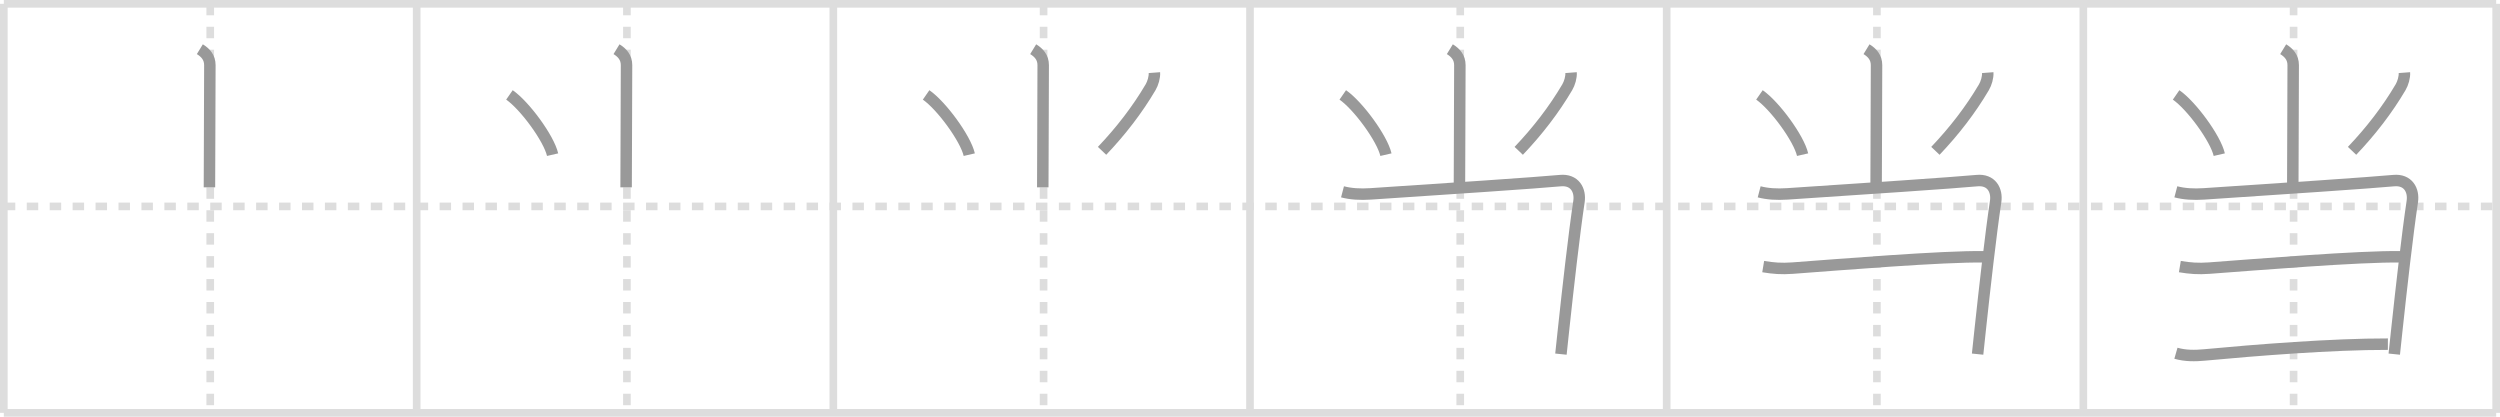 <svg width="654px" height="109px" viewBox="0 0 654 109" xmlns="http://www.w3.org/2000/svg" xmlns:xlink="http://www.w3.org/1999/xlink" xml:space="preserve" version="1.1" baseProfile="full">
<line x1="1" y1="1" x2="653" y2="1" style="stroke:#ddd;stroke-width:2"></line>
<line x1="1" y1="1" x2="1" y2="108" style="stroke:#ddd;stroke-width:2"></line>
<line x1="1" y1="108" x2="653" y2="108" style="stroke:#ddd;stroke-width:2"></line>
<line x1="653" y1="1" x2="653" y2="108" style="stroke:#ddd;stroke-width:2"></line>
<line x1="109" y1="1" x2="109" y2="108" style="stroke:#ddd;stroke-width:2"></line>
<line x1="218" y1="1" x2="218" y2="108" style="stroke:#ddd;stroke-width:2"></line>
<line x1="327" y1="1" x2="327" y2="108" style="stroke:#ddd;stroke-width:2"></line>
<line x1="436" y1="1" x2="436" y2="108" style="stroke:#ddd;stroke-width:2"></line>
<line x1="545" y1="1" x2="545" y2="108" style="stroke:#ddd;stroke-width:2"></line>
<line x1="1" y1="54" x2="653" y2="54" style="stroke:#ddd;stroke-width:2;stroke-dasharray:3 3"></line>
<line x1="55" y1="1" x2="55" y2="108" style="stroke:#ddd;stroke-width:2;stroke-dasharray:3 3"></line>
<line x1="164" y1="1" x2="164" y2="108" style="stroke:#ddd;stroke-width:2;stroke-dasharray:3 3"></line>
<line x1="273" y1="1" x2="273" y2="108" style="stroke:#ddd;stroke-width:2;stroke-dasharray:3 3"></line>
<line x1="382" y1="1" x2="382" y2="108" style="stroke:#ddd;stroke-width:2;stroke-dasharray:3 3"></line>
<line x1="491" y1="1" x2="491" y2="108" style="stroke:#ddd;stroke-width:2;stroke-dasharray:3 3"></line>
<line x1="600" y1="1" x2="600" y2="108" style="stroke:#ddd;stroke-width:2;stroke-dasharray:3 3"></line>
<path d="M52.28,12.87c1.47,0.9,2.62,2.15,2.62,4.17c0,14.34-0.11,19.12-0.11,31.96" style="fill:none;stroke:#999;stroke-width:3"></path>

<path d="M161.28,12.87c1.47,0.9,2.62,2.15,2.62,4.17c0,14.34-0.11,19.12-0.11,31.96" style="fill:none;stroke:#999;stroke-width:3"></path>
<path d="M133.27,24.83c3.99,2.76,10.3,11.34,11.29,15.63" style="fill:none;stroke:#999;stroke-width:3"></path>

<path d="M270.28,12.87c1.47,0.9,2.62,2.15,2.62,4.17c0,14.34-0.11,19.12-0.11,31.96" style="fill:none;stroke:#999;stroke-width:3"></path>
<path d="M242.27,24.83c3.99,2.76,10.3,11.34,11.29,15.63" style="fill:none;stroke:#999;stroke-width:3"></path>
<path d="M301.99,19c0.09,1.19-0.39,2.8-1,3.83c-3.49,5.92-7.74,11.42-12.69,16.63" style="fill:none;stroke:#999;stroke-width:3"></path>

<path d="M379.28,12.87c1.47,0.9,2.62,2.15,2.62,4.17c0,14.34-0.11,19.12-0.11,31.96" style="fill:none;stroke:#999;stroke-width:3"></path>
<path d="M351.27,24.83c3.99,2.76,10.3,11.34,11.29,15.63" style="fill:none;stroke:#999;stroke-width:3"></path>
<path d="M410.99,19c0.09,1.19-0.39,2.8-1,3.83c-3.49,5.92-7.74,11.42-12.69,16.63" style="fill:none;stroke:#999;stroke-width:3"></path>
<path d="M351.2,50.18c2.18,0.57,4.62,0.72,7.34,0.54C377.25,49.5,403.0,47.75,408.15,47.25c3.82-0.37,5.35,2.53,4.91,5.48c-1.28,8.48-2.87,22.66-4.04,33.52c-0.25,2.29-0.48,4.45-0.68,6.39" style="fill:none;stroke:#999;stroke-width:3"></path>

<path d="M488.28,12.87c1.47,0.9,2.62,2.15,2.62,4.17c0,14.34-0.11,19.12-0.11,31.96" style="fill:none;stroke:#999;stroke-width:3"></path>
<path d="M460.27,24.83c3.99,2.76,10.3,11.34,11.29,15.63" style="fill:none;stroke:#999;stroke-width:3"></path>
<path d="M519.99,19c0.09,1.19-0.39,2.8-1,3.83c-3.49,5.92-7.74,11.42-12.69,16.63" style="fill:none;stroke:#999;stroke-width:3"></path>
<path d="M460.2,50.18c2.18,0.57,4.62,0.72,7.34,0.54C486.25,49.5,512.0,47.75,517.15,47.25c3.82-0.37,5.35,2.53,4.91,5.48c-1.28,8.48-2.87,22.66-4.04,33.52c-0.25,2.29-0.48,4.45-0.68,6.39" style="fill:none;stroke:#999;stroke-width:3"></path>
<path d="M461.25,69.74c2.71,0.45,4.74,0.61,7.68,0.4C481.0,69.25,508.25,67,519.12,67.18" style="fill:none;stroke:#999;stroke-width:3"></path>

<path d="M597.28,12.87c1.47,0.9,2.62,2.15,2.62,4.17c0,14.34-0.11,19.12-0.11,31.96" style="fill:none;stroke:#999;stroke-width:3"></path>
<path d="M569.27,24.83c3.99,2.76,10.3,11.34,11.29,15.63" style="fill:none;stroke:#999;stroke-width:3"></path>
<path d="M628.99,19c0.09,1.19-0.39,2.8-1,3.83c-3.49,5.92-7.74,11.42-12.69,16.63" style="fill:none;stroke:#999;stroke-width:3"></path>
<path d="M569.2,50.18c2.18,0.57,4.62,0.72,7.34,0.54C595.25,49.5,621.0,47.75,626.15,47.25c3.82-0.37,5.35,2.53,4.91,5.48c-1.28,8.48-2.87,22.66-4.04,33.52c-0.25,2.29-0.48,4.45-0.68,6.39" style="fill:none;stroke:#999;stroke-width:3"></path>
<path d="M570.25,69.74c2.71,0.45,4.74,0.61,7.68,0.4C590.0,69.25,617.25,67,628.12,67.18" style="fill:none;stroke:#999;stroke-width:3"></path>
<path d="M569.22,92.41c2.48,0.71,4.99,0.68,7.53,0.44c13.2-1.24,33.36-2.85,47.92-2.82" style="fill:none;stroke:#999;stroke-width:3"></path>

</svg>
